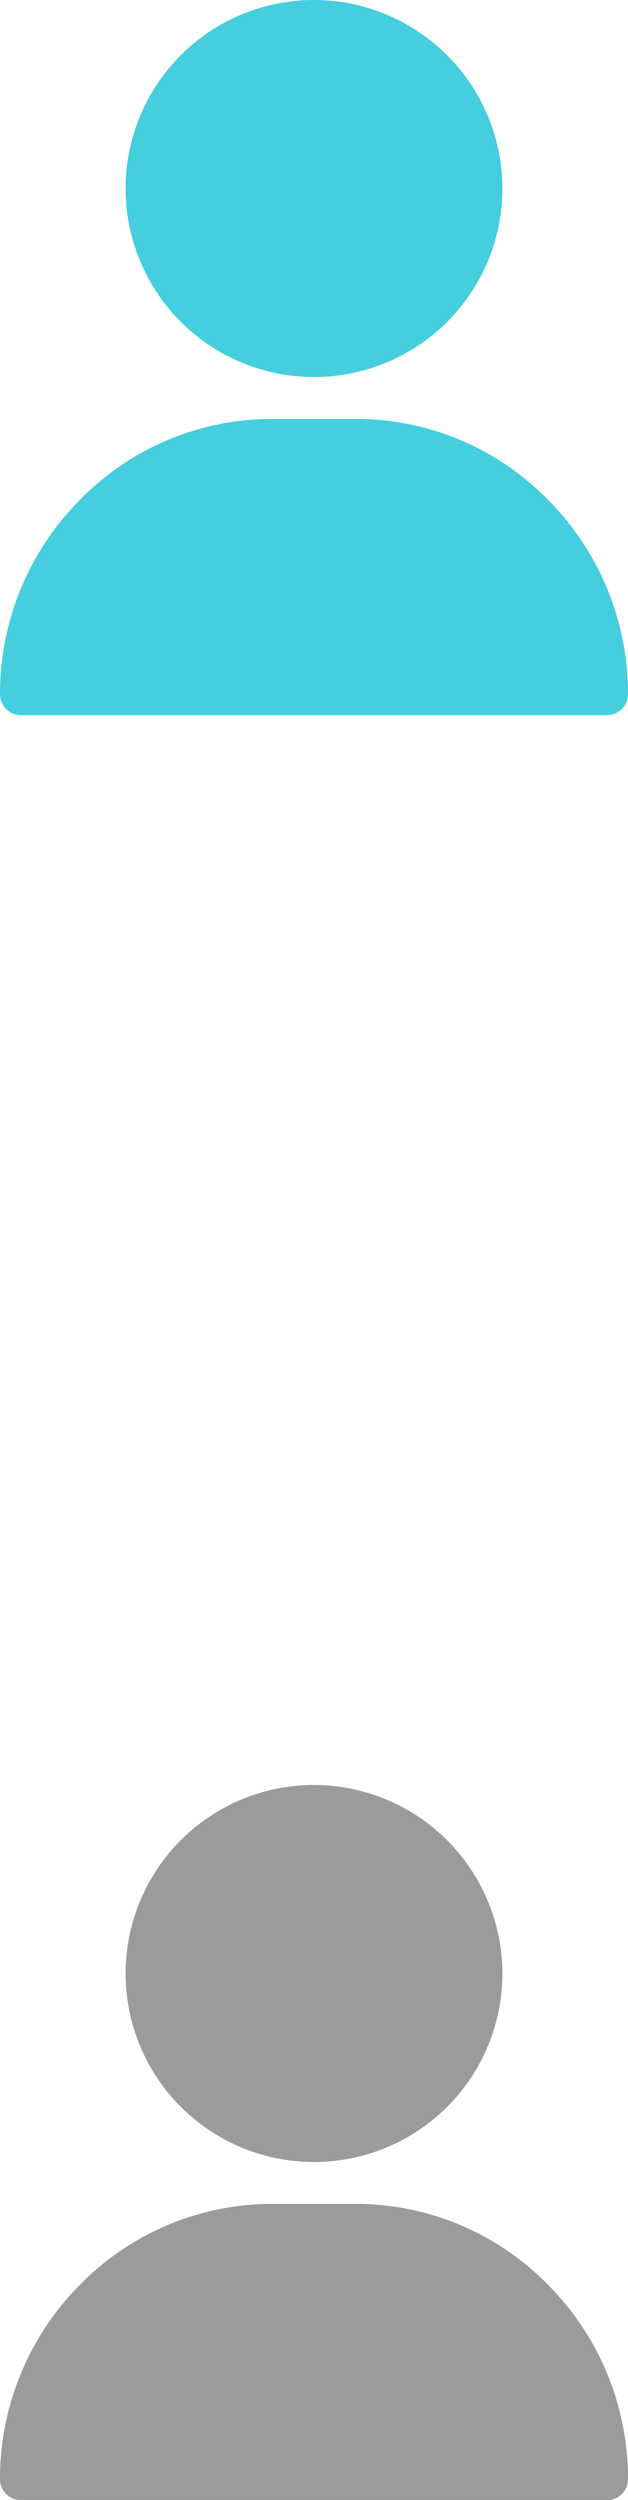 <svg xmlns="http://www.w3.org/2000/svg" width="16.194" height="64.425" viewBox="0 0 16.194 64.425">
  <g id="Grupo_5417" data-name="Grupo 5417" transform="translate(-208 -657.031)">
    <g id="user" transform="translate(208 703.031)">
      <g id="Grupo_120" data-name="Grupo 120" transform="translate(3.239)">
        <g id="Grupo_119" data-name="Grupo 119">
          <path id="Caminho_343" data-name="Caminho 343" d="M125.858,0a4.858,4.858,0,1,0,4.858,4.858A4.864,4.864,0,0,0,125.858,0Z" transform="translate(-121)" fill="#9b9b9b"/>
        </g>
      </g>
      <g id="Grupo_122" data-name="Grupo 122" transform="translate(0 10.796)">
        <g id="Grupo_121" data-name="Grupo 121">
          <path id="Caminho_344" data-name="Caminho 344" d="M45.141,302.094A6.926,6.926,0,0,0,40.177,300H38.017a6.926,6.926,0,0,0-4.965,2.094,7.08,7.08,0,0,0-2.052,5,.54.54,0,0,0,.54.54H46.654a.54.54,0,0,0,.54-.54A7.08,7.08,0,0,0,45.141,302.094Z" transform="translate(-31 -300)" fill="#9b9b9b"/>
        </g>
      </g>
    </g>
    <g id="user-2" data-name="user" transform="translate(208 657.031)">
      <g id="Grupo_120-2" data-name="Grupo 120" transform="translate(3.239)">
        <g id="Grupo_119-2" data-name="Grupo 119">
          <path id="Caminho_343-2" data-name="Caminho 343" d="M125.858,0a4.858,4.858,0,1,0,4.858,4.858A4.864,4.864,0,0,0,125.858,0Z" transform="translate(-121)" fill="#45cedd"/>
        </g>
      </g>
      <g id="Grupo_122-2" data-name="Grupo 122" transform="translate(0 10.796)">
        <g id="Grupo_121-2" data-name="Grupo 121">
          <path id="Caminho_344-2" data-name="Caminho 344" d="M45.141,302.094A6.926,6.926,0,0,0,40.177,300H38.017a6.926,6.926,0,0,0-4.965,2.094,7.08,7.08,0,0,0-2.052,5,.54.54,0,0,0,.54.54H46.654a.54.54,0,0,0,.54-.54A7.08,7.08,0,0,0,45.141,302.094Z" transform="translate(-31 -300)" fill="#45cedd"/>
        </g>
      </g>
    </g>
  </g>
</svg>
